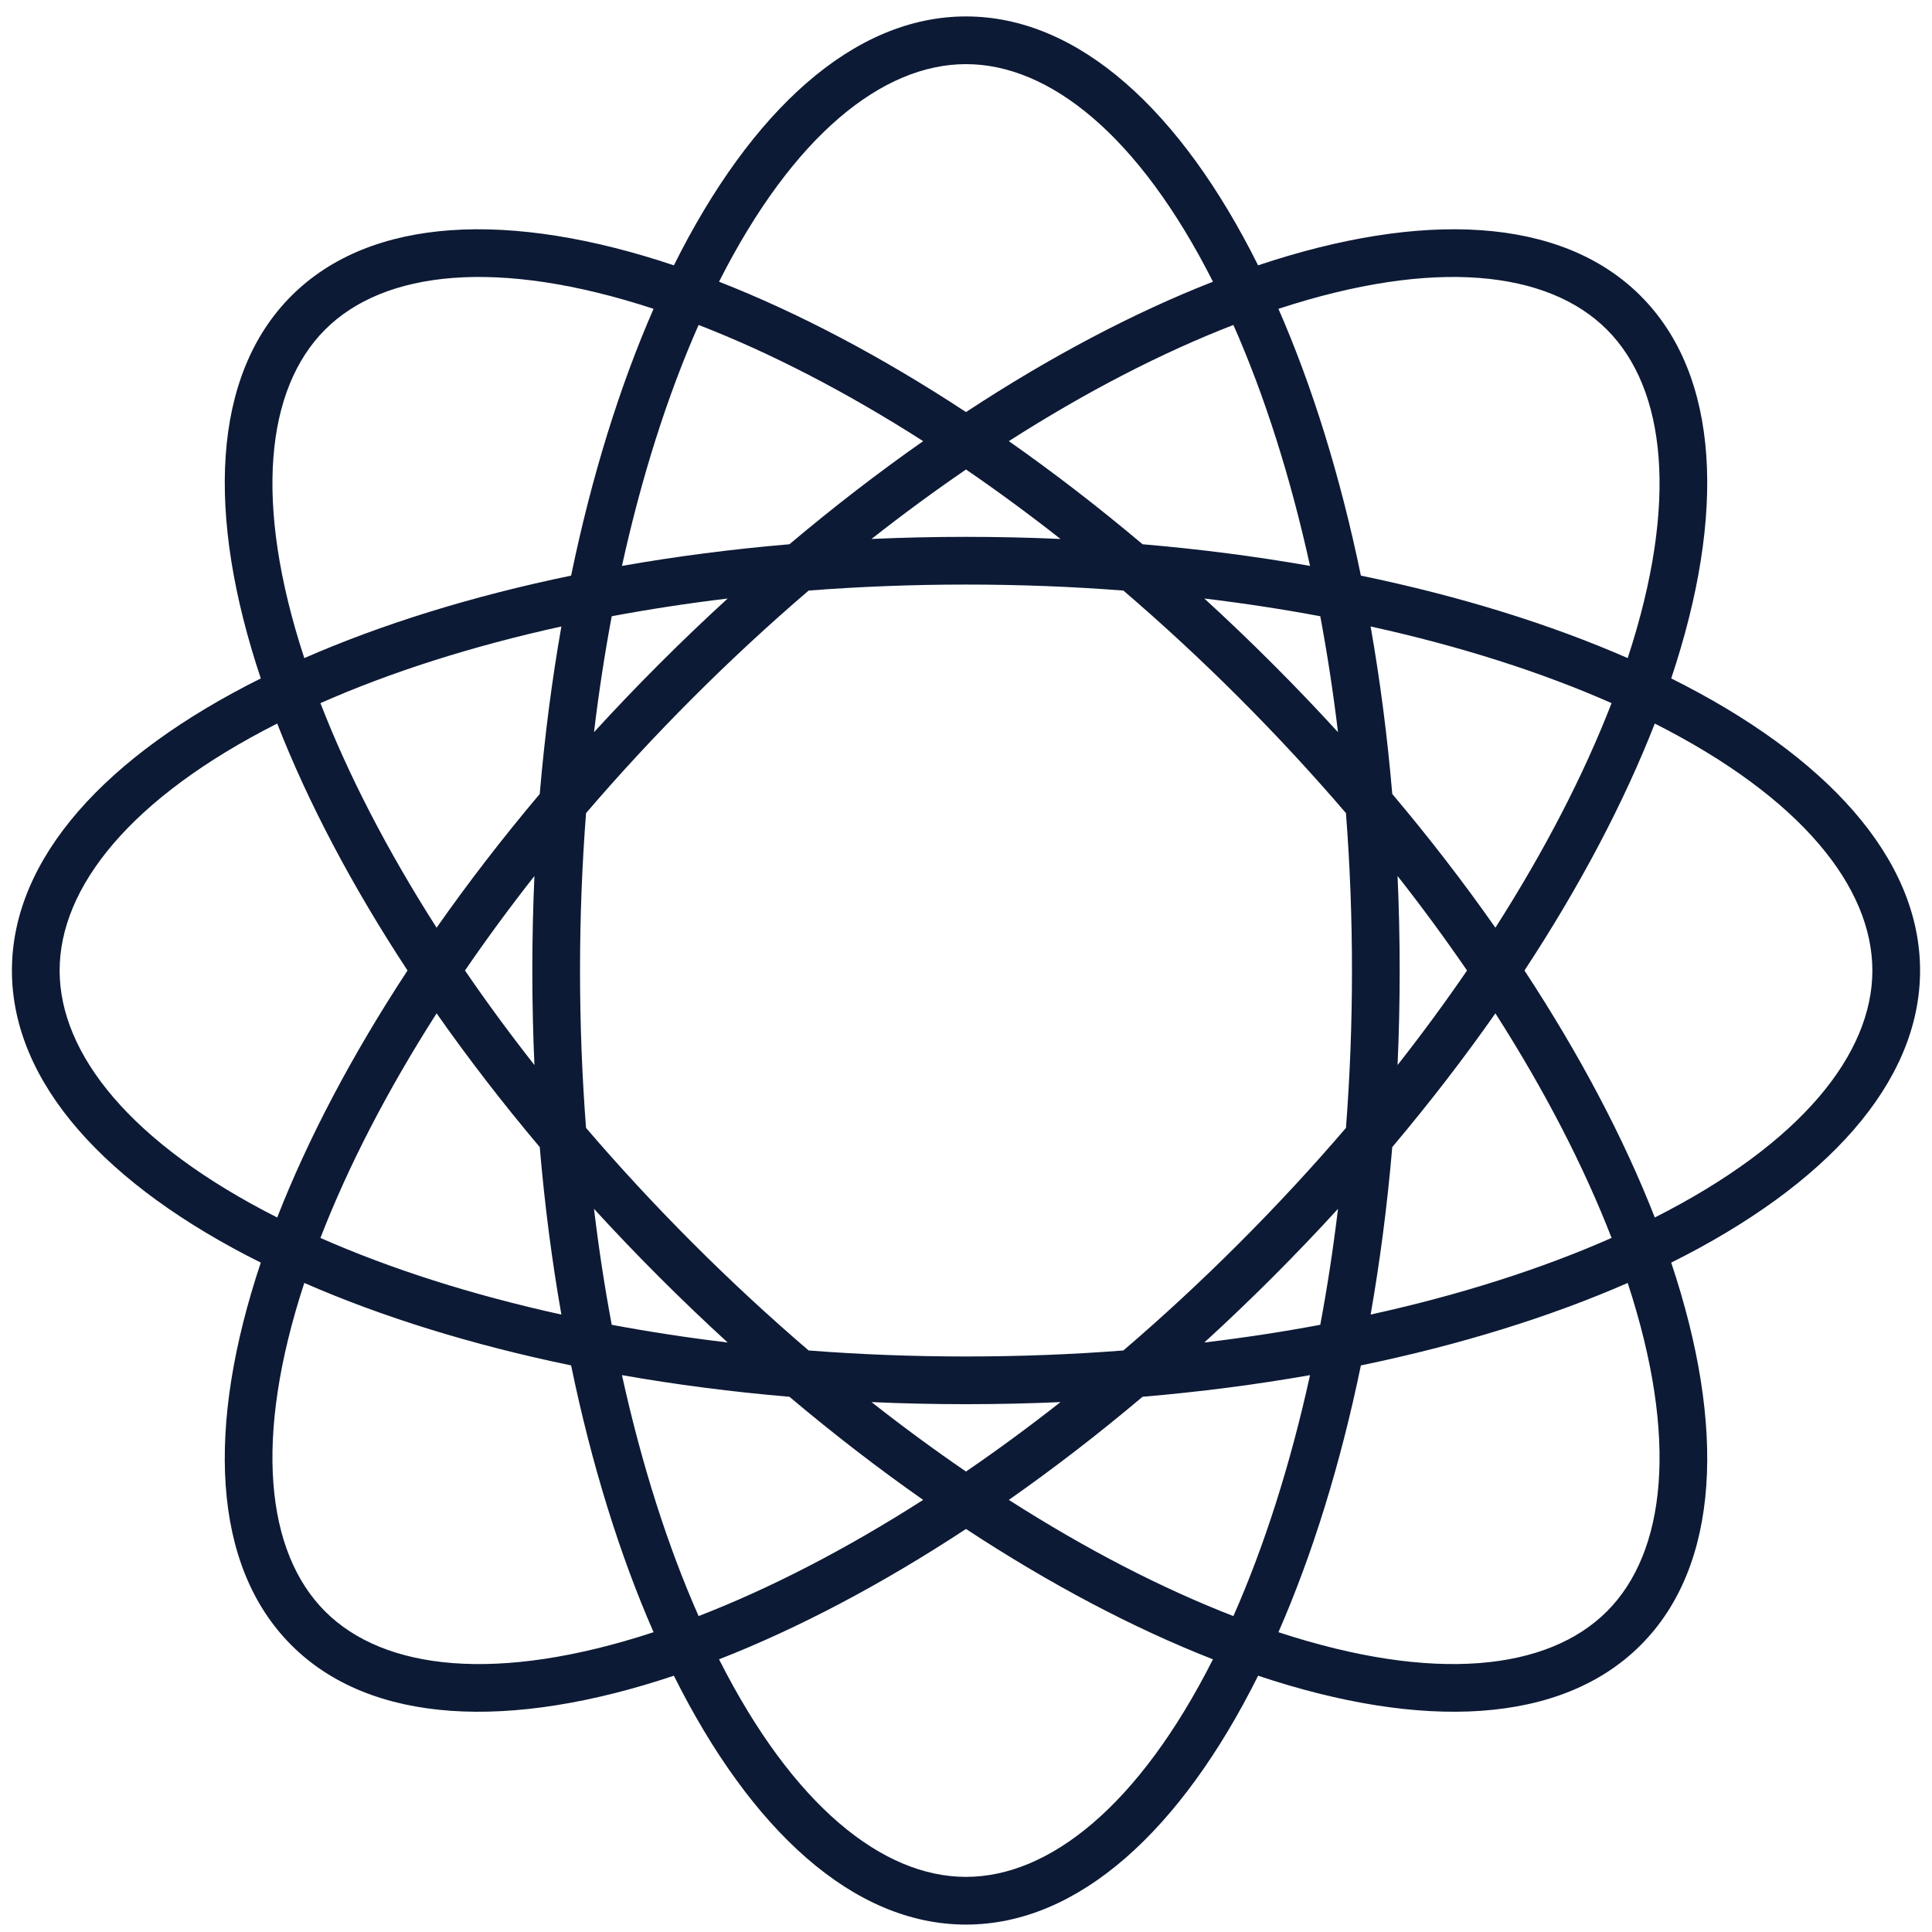 <svg width="81" height="81" viewBox="0 0 81 81" fill="none" xmlns="http://www.w3.org/2000/svg">
<path fill-rule="evenodd" clip-rule="evenodd" d="M50.854 69.568C47.551 68.276 44.049 66.435 40.5 64.103C36.951 66.435 33.449 68.276 30.146 69.568C33.253 75.71 37.005 78.689 40.5 78.689C43.995 78.689 47.747 75.71 50.854 69.568ZM52.747 70.255C49.515 76.737 45.217 80.689 40.5 80.689C35.783 80.689 31.485 76.737 28.253 70.255C21.385 72.554 15.552 72.309 12.216 68.974C8.88 65.638 8.636 59.804 10.934 52.936C4.453 49.705 0.5 45.407 0.5 40.689C0.5 35.972 4.452 31.674 10.934 28.443C8.636 21.575 8.88 15.741 12.216 12.405C15.552 9.069 21.385 8.825 28.253 11.124C31.485 4.642 35.783 0.689 40.5 0.689C45.217 0.689 49.515 4.642 52.746 11.124C59.615 8.825 65.449 9.069 68.784 12.405C72.12 15.741 72.364 21.575 70.066 28.443C76.548 31.674 80.5 35.972 80.5 40.69C80.5 45.407 76.548 49.705 70.066 52.936C72.364 59.804 72.12 65.638 68.784 68.974C65.449 72.309 59.615 72.553 52.747 70.255ZM53.599 68.431C60.138 70.577 64.899 70.03 67.37 67.559C69.841 65.088 70.388 60.328 68.242 53.788C64.992 55.21 61.215 56.385 57.056 57.246C56.196 61.404 55.021 65.181 53.599 68.431ZM69.378 51.044C75.52 47.937 78.5 44.184 78.5 40.69C78.5 37.195 75.52 33.442 69.378 30.335C68.086 33.639 66.246 37.14 63.914 40.689C66.246 44.239 68.086 47.74 69.378 51.044ZM62.695 42.485C64.772 45.733 66.409 48.914 67.566 51.9C64.636 53.194 61.229 54.286 57.464 55.114C57.859 52.864 58.165 50.517 58.371 48.092C59.94 46.232 61.384 44.355 62.695 42.485ZM62.695 38.894C64.772 35.646 66.409 32.465 67.566 29.479C64.636 28.185 61.229 27.093 57.464 26.265C57.859 28.515 58.165 30.862 58.371 33.287C59.94 35.147 61.384 37.023 62.695 38.894ZM58.594 36.727C59.633 38.049 60.604 39.373 61.506 40.689C60.604 42.006 59.633 43.33 58.594 44.652C58.652 43.348 58.682 42.027 58.682 40.69C58.682 39.352 58.652 38.031 58.594 36.727ZM56.096 30.697C55.896 29.027 55.647 27.404 55.353 25.836C53.785 25.543 52.162 25.294 50.493 25.093C51.455 25.974 52.411 26.887 53.356 27.833C54.302 28.778 55.215 29.734 56.096 30.697ZM47.099 24.76C48.729 26.157 50.349 27.654 51.942 29.247C53.535 30.84 55.033 32.46 56.43 34.091C56.595 36.232 56.682 38.436 56.682 40.69C56.682 42.943 56.595 45.147 56.43 47.288C55.033 48.919 53.535 50.539 51.942 52.132C50.349 53.725 48.729 55.222 47.098 56.619C44.958 56.785 42.753 56.871 40.5 56.871C38.247 56.871 36.043 56.785 33.902 56.619C32.271 55.222 30.651 53.725 29.058 52.132C27.465 50.538 25.967 48.919 24.57 47.288C24.405 45.147 24.318 42.942 24.318 40.69C24.318 38.437 24.405 36.232 24.57 34.091C25.967 32.46 27.465 30.84 29.058 29.247C30.651 27.654 32.271 26.157 33.902 24.76C36.043 24.594 38.247 24.508 40.5 24.508C42.753 24.508 44.958 24.594 47.099 24.76ZM47.903 22.818C50.327 23.025 52.675 23.33 54.924 23.726C54.096 19.96 53.005 16.553 51.711 13.624C48.725 14.78 45.543 16.418 42.296 18.495C44.166 19.806 46.042 21.25 47.903 22.818ZM40.5 19.684C41.817 20.585 43.14 21.557 44.462 22.596C43.159 22.538 41.837 22.508 40.5 22.508C39.163 22.508 37.841 22.538 36.538 22.596C37.86 21.557 39.184 20.585 40.5 19.684ZM40.5 17.276C44.049 14.944 47.551 13.103 50.854 11.811C47.747 5.669 43.995 2.689 40.5 2.689C37.005 2.689 33.253 5.669 30.146 11.811C33.449 13.103 36.951 14.943 40.5 17.276ZM29.289 13.624C32.275 14.78 35.457 16.418 38.704 18.495C36.834 19.806 34.958 21.25 33.098 22.818C30.673 23.025 28.325 23.33 26.076 23.726C26.904 19.96 27.995 16.553 29.289 13.624ZM27.401 12.948C20.862 10.802 16.101 11.348 13.63 13.819C11.159 16.29 10.612 21.051 12.758 27.591C16.008 26.169 19.785 24.994 23.944 24.133C24.804 19.975 25.979 16.197 27.401 12.948ZM11.622 30.335C5.48 33.442 2.5 37.195 2.5 40.689C2.5 44.184 5.48 47.937 11.622 51.044C12.914 47.74 14.754 44.239 17.086 40.689C14.754 37.14 12.914 33.639 11.622 30.335ZM18.305 38.894C16.228 35.646 14.591 32.465 13.434 29.479C16.364 28.184 19.771 27.093 23.536 26.265C23.141 28.515 22.835 30.862 22.629 33.287C21.06 35.148 19.616 37.024 18.305 38.894ZM18.305 42.485C16.228 45.733 14.591 48.914 13.434 51.901C16.364 53.194 19.771 54.286 23.536 55.114C23.141 52.864 22.835 50.517 22.629 48.092C21.06 46.231 19.616 44.355 18.305 42.485ZM22.406 44.652C21.367 43.33 20.396 42.006 19.494 40.689C20.396 39.373 21.367 38.049 22.406 36.727C22.348 38.031 22.318 39.352 22.318 40.69C22.318 42.026 22.348 43.348 22.406 44.652ZM24.904 50.682C25.104 52.351 25.353 53.974 25.647 55.543C27.215 55.836 28.838 56.085 30.508 56.285C29.545 55.405 28.589 54.491 27.644 53.546C26.698 52.6 25.785 51.645 24.904 50.682ZM33.098 58.561C30.673 58.354 28.325 58.049 26.076 57.653C26.904 61.418 27.995 64.826 29.289 67.755C32.275 66.599 35.457 64.961 38.704 62.884C36.834 61.573 34.958 60.129 33.098 58.561ZM42.296 62.884C45.544 64.961 48.725 66.599 51.711 67.755C53.005 64.826 54.096 61.418 54.924 57.653C52.675 58.049 50.327 58.354 47.903 58.56C46.042 60.129 44.166 61.573 42.296 62.884ZM40.5 61.695C39.184 60.794 37.86 59.822 36.538 58.783C37.841 58.842 39.163 58.871 40.5 58.871C41.837 58.871 43.159 58.841 44.462 58.783C43.14 59.822 41.817 60.794 40.5 61.695ZM13.63 67.559C16.101 70.031 20.862 70.577 27.401 68.431C25.979 65.182 24.804 61.404 23.944 57.246C19.785 56.385 16.008 55.21 12.758 53.788C10.612 60.328 11.159 65.088 13.63 67.559ZM55.353 55.543C53.785 55.836 52.162 56.085 50.492 56.285C51.455 55.405 52.411 54.491 53.357 53.546C54.302 52.6 55.215 51.645 56.096 50.682C55.896 52.352 55.647 53.974 55.353 55.543ZM67.37 13.819C69.841 16.29 70.388 21.051 68.242 27.591C64.992 26.169 61.215 24.994 57.056 24.133C56.196 19.975 55.021 16.197 53.599 12.948C60.139 10.802 64.899 11.348 67.37 13.819ZM25.647 25.836C27.215 25.543 28.838 25.294 30.508 25.093C29.545 25.974 28.589 26.887 27.644 27.833C26.698 28.778 25.785 29.734 24.904 30.697C25.104 29.027 25.353 27.405 25.647 25.836Z" fill="#0D1A35"/>
</svg>
